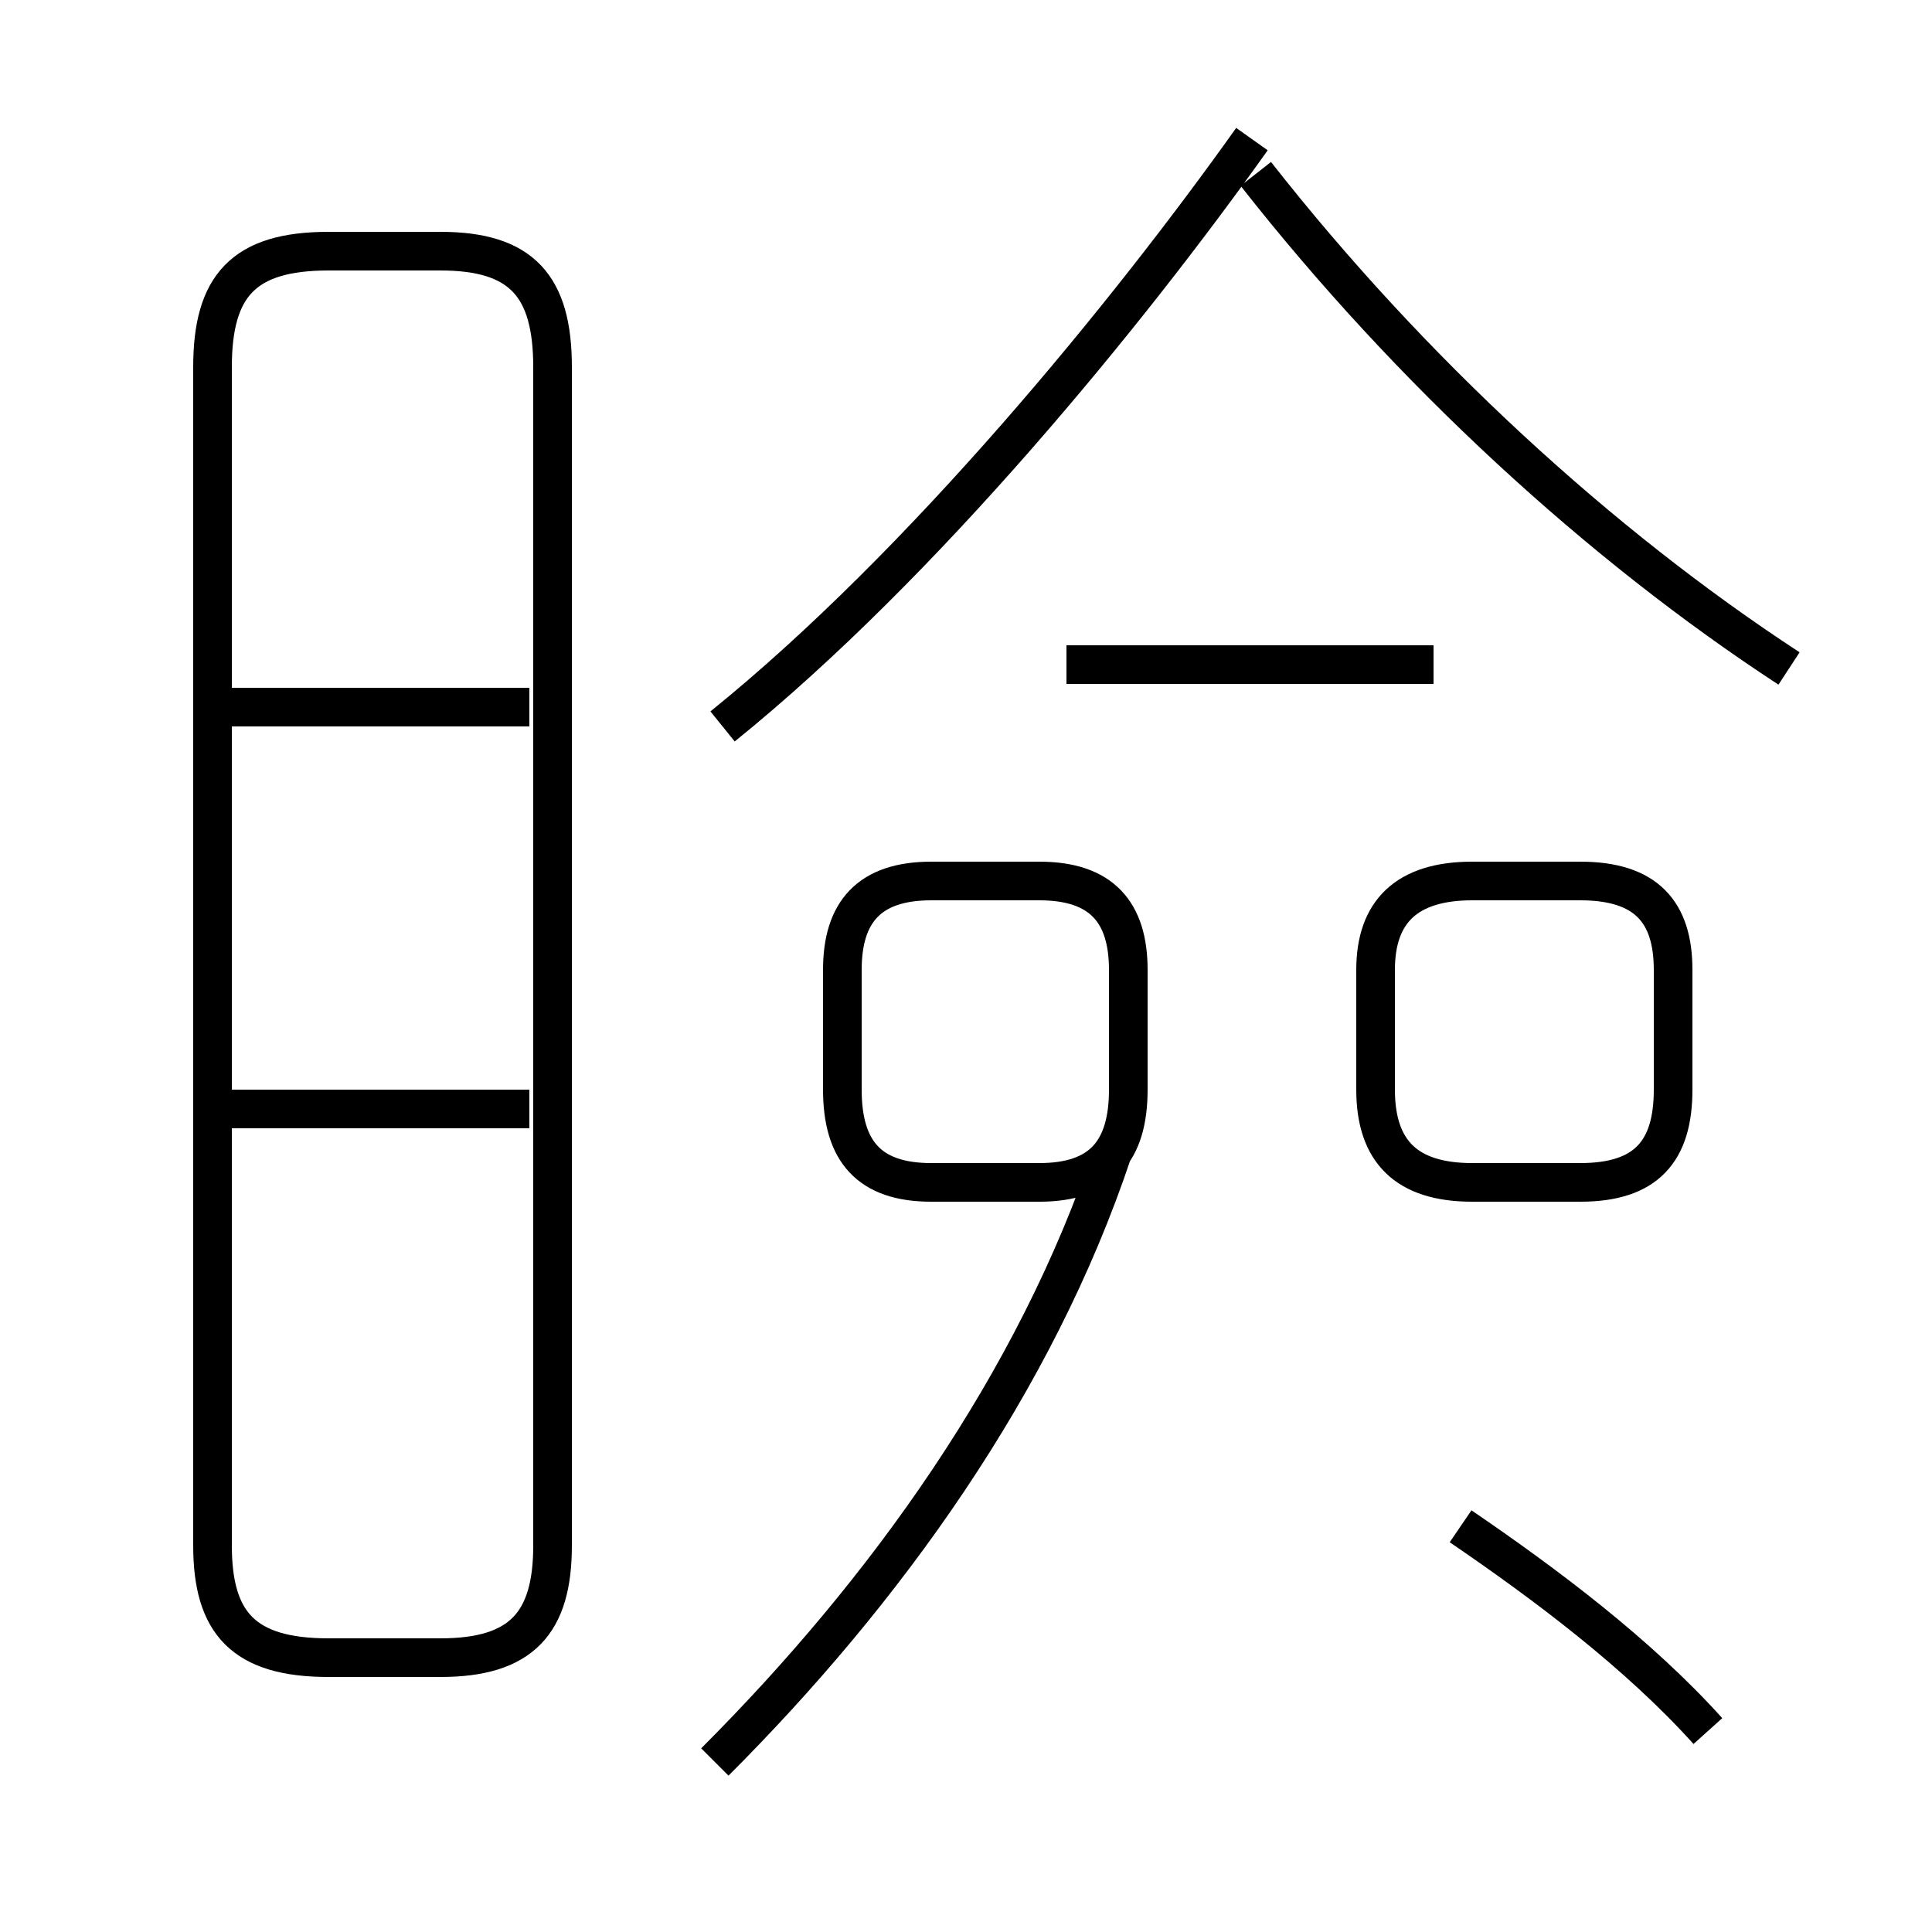 <?xml version='1.0' encoding='utf8'?>
<svg viewBox="0.0 -44.0 50.0 50.0" version="1.1" xmlns="http://www.w3.org/2000/svg">
<rect x="0.0" y="-44.0" width="50.0" height="50.0" fill="#808080" stroke="none"/>
<rect x="-1000" y="-1000" width="2000" height="2000" stroke="white" fill="white"/>
<g style="fill:none; stroke:#000000;  stroke-width:1">
<path d="M 8.5 1.1 L 11.4 1.1 C 13.5 1.1 14.3 2.0 14.3 4.0 L 14.3 34.5 C 14.3 36.6 13.5 37.5 11.4 37.5 L 8.5 37.5 C 6.3 37.5 5.5 36.6 5.5 34.5 L 5.5 4.0 C 5.5 2.0 6.3 1.1 8.5 1.1 Z M 13.7 25.7 L 5.7 25.7 M 13.7 15.3 L 5.7 15.3 M 18.7 25.2 C 23.9 29.4 29.2 35.9 32.4 40.4 M 46.3 26.7 C 41.4 29.9 36.5 34.4 32.5 39.5 M 37.1 26.8 L 27.6 26.8 M 24.1 13.4 L 26.9 13.4 C 28.5 13.4 29.2 14.2 29.2 15.8 L 29.2 18.9 C 29.2 20.4 28.5 21.2 26.9 21.2 L 24.1 21.2 C 22.5 21.2 21.8 20.4 21.8 18.9 L 21.8 15.8 C 21.8 14.2 22.5 13.4 24.1 13.4 Z M 38.1 13.4 L 40.9 13.4 C 42.6 13.4 43.3 14.2 43.3 15.8 L 43.3 18.9 C 43.3 20.4 42.6 21.2 40.9 21.2 L 38.1 21.2 C 36.4 21.2 35.6 20.4 35.6 18.9 L 35.6 15.8 C 35.6 14.2 36.4 13.4 38.1 13.4 Z M 18.5 -1.6 C 22.9 2.8 26.8 8.2 28.8 14.2 M 44.2 -0.8 C 42.4 1.2 40.0 3.0 37.8 4.5 " transform="scale(1, -1)" />
</g>
</svg>